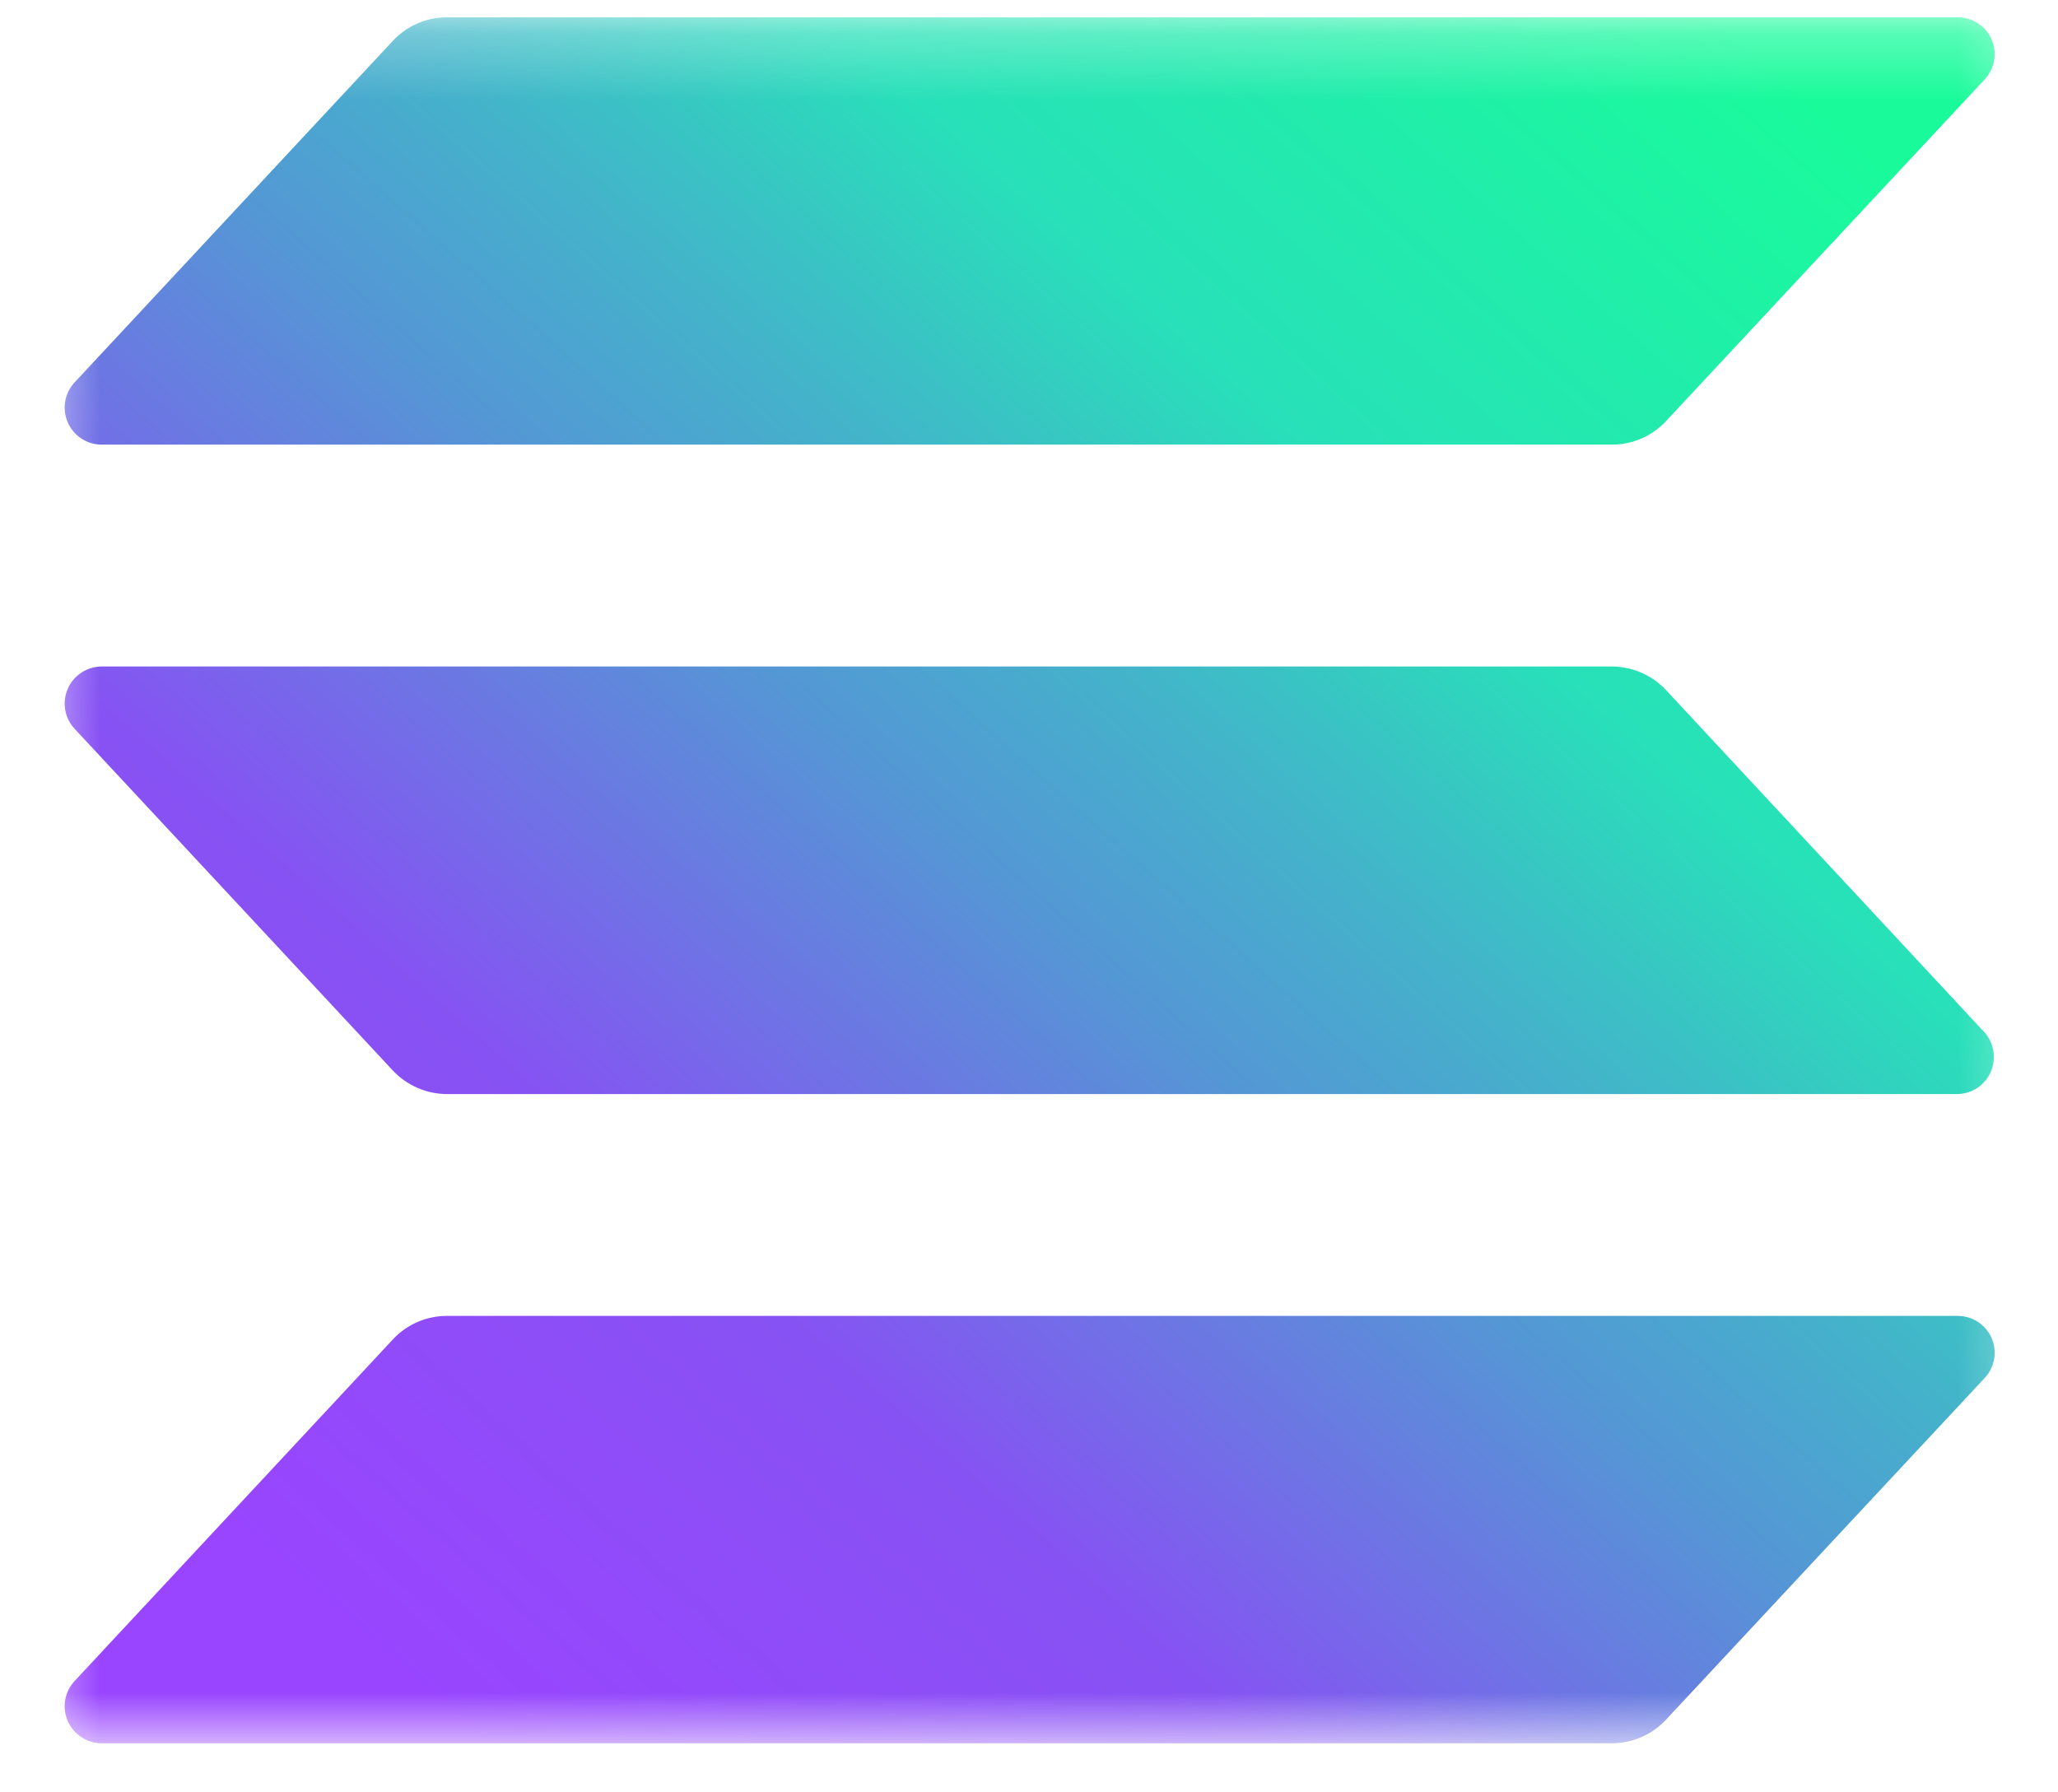 <svg width="31" height="27" viewBox="0 0 31 27" fill="none" xmlns="http://www.w3.org/2000/svg">
<mask id="mask0_2001_417" style="mask-type:luminance" maskUnits="userSpaceOnUse" x="0" y="0" width="31" height="27">
<path d="M0.5 0.261H30.694V26.261H0.5V0.261Z" fill="white"/>
</mask>
<g mask="url(#mask0_2001_417)">
<path d="M29.894 20.76L25.095 25.906C24.991 26.018 24.865 26.107 24.725 26.168C24.585 26.229 24.435 26.261 24.282 26.261H1.532C1.424 26.261 1.317 26.229 1.227 26.169C1.136 26.11 1.064 26.025 1.021 25.926C0.978 25.826 0.964 25.717 0.982 25.61C1 25.503 1.049 25.403 1.123 25.324L5.917 20.178C6.021 20.066 6.146 19.977 6.286 19.916C6.426 19.855 6.577 19.823 6.729 19.823H29.479C29.589 19.821 29.697 19.851 29.789 19.91C29.881 19.969 29.954 20.053 29.999 20.154C30.043 20.254 30.057 20.365 30.038 20.473C30.019 20.581 29.969 20.681 29.894 20.76ZM25.095 10.395C24.99 10.284 24.865 10.195 24.725 10.134C24.585 10.073 24.434 10.041 24.282 10.04H1.532C1.424 10.041 1.317 10.072 1.227 10.132C1.136 10.191 1.064 10.276 1.021 10.375C0.978 10.475 0.964 10.585 0.982 10.692C1 10.799 1.049 10.898 1.123 10.978L5.917 16.126C6.021 16.237 6.147 16.326 6.287 16.387C6.426 16.448 6.577 16.48 6.729 16.481H29.479C29.588 16.48 29.693 16.448 29.784 16.389C29.874 16.329 29.945 16.244 29.988 16.145C30.031 16.046 30.044 15.936 30.026 15.829C30.008 15.722 29.959 15.623 29.886 15.544L25.095 10.395ZM1.532 6.698H24.282C24.435 6.698 24.585 6.667 24.725 6.606C24.865 6.545 24.991 6.455 25.095 6.344L29.894 1.198C29.95 1.138 29.992 1.067 30.018 0.989C30.044 0.912 30.052 0.829 30.042 0.748C30.032 0.667 30.004 0.589 29.96 0.519C29.916 0.45 29.858 0.391 29.789 0.347C29.697 0.289 29.589 0.258 29.479 0.261H6.729C6.577 0.261 6.426 0.292 6.286 0.354C6.146 0.415 6.021 0.504 5.917 0.616L1.123 5.761C1.049 5.841 1 5.94 0.982 6.047C0.964 6.154 0.978 6.264 1.021 6.364C1.064 6.463 1.136 6.548 1.227 6.607C1.317 6.667 1.424 6.698 1.532 6.698Z" fill="url(#paint0_linear_2001_417)"/>
</g>
<defs>
<linearGradient id="paint0_linear_2001_417" x1="3.428" y1="26.881" x2="27.283" y2="-0.013" gradientUnits="userSpaceOnUse">
<stop offset="0.08" stop-color="#9945FF"/>
<stop offset="0.3" stop-color="#8752F3"/>
<stop offset="0.5" stop-color="#5497D5"/>
<stop offset="0.6" stop-color="#43B4CA"/>
<stop offset="0.72" stop-color="#28E0B9"/>
<stop offset="0.97" stop-color="#19FB9B"/>
</linearGradient>
</defs>
</svg>
